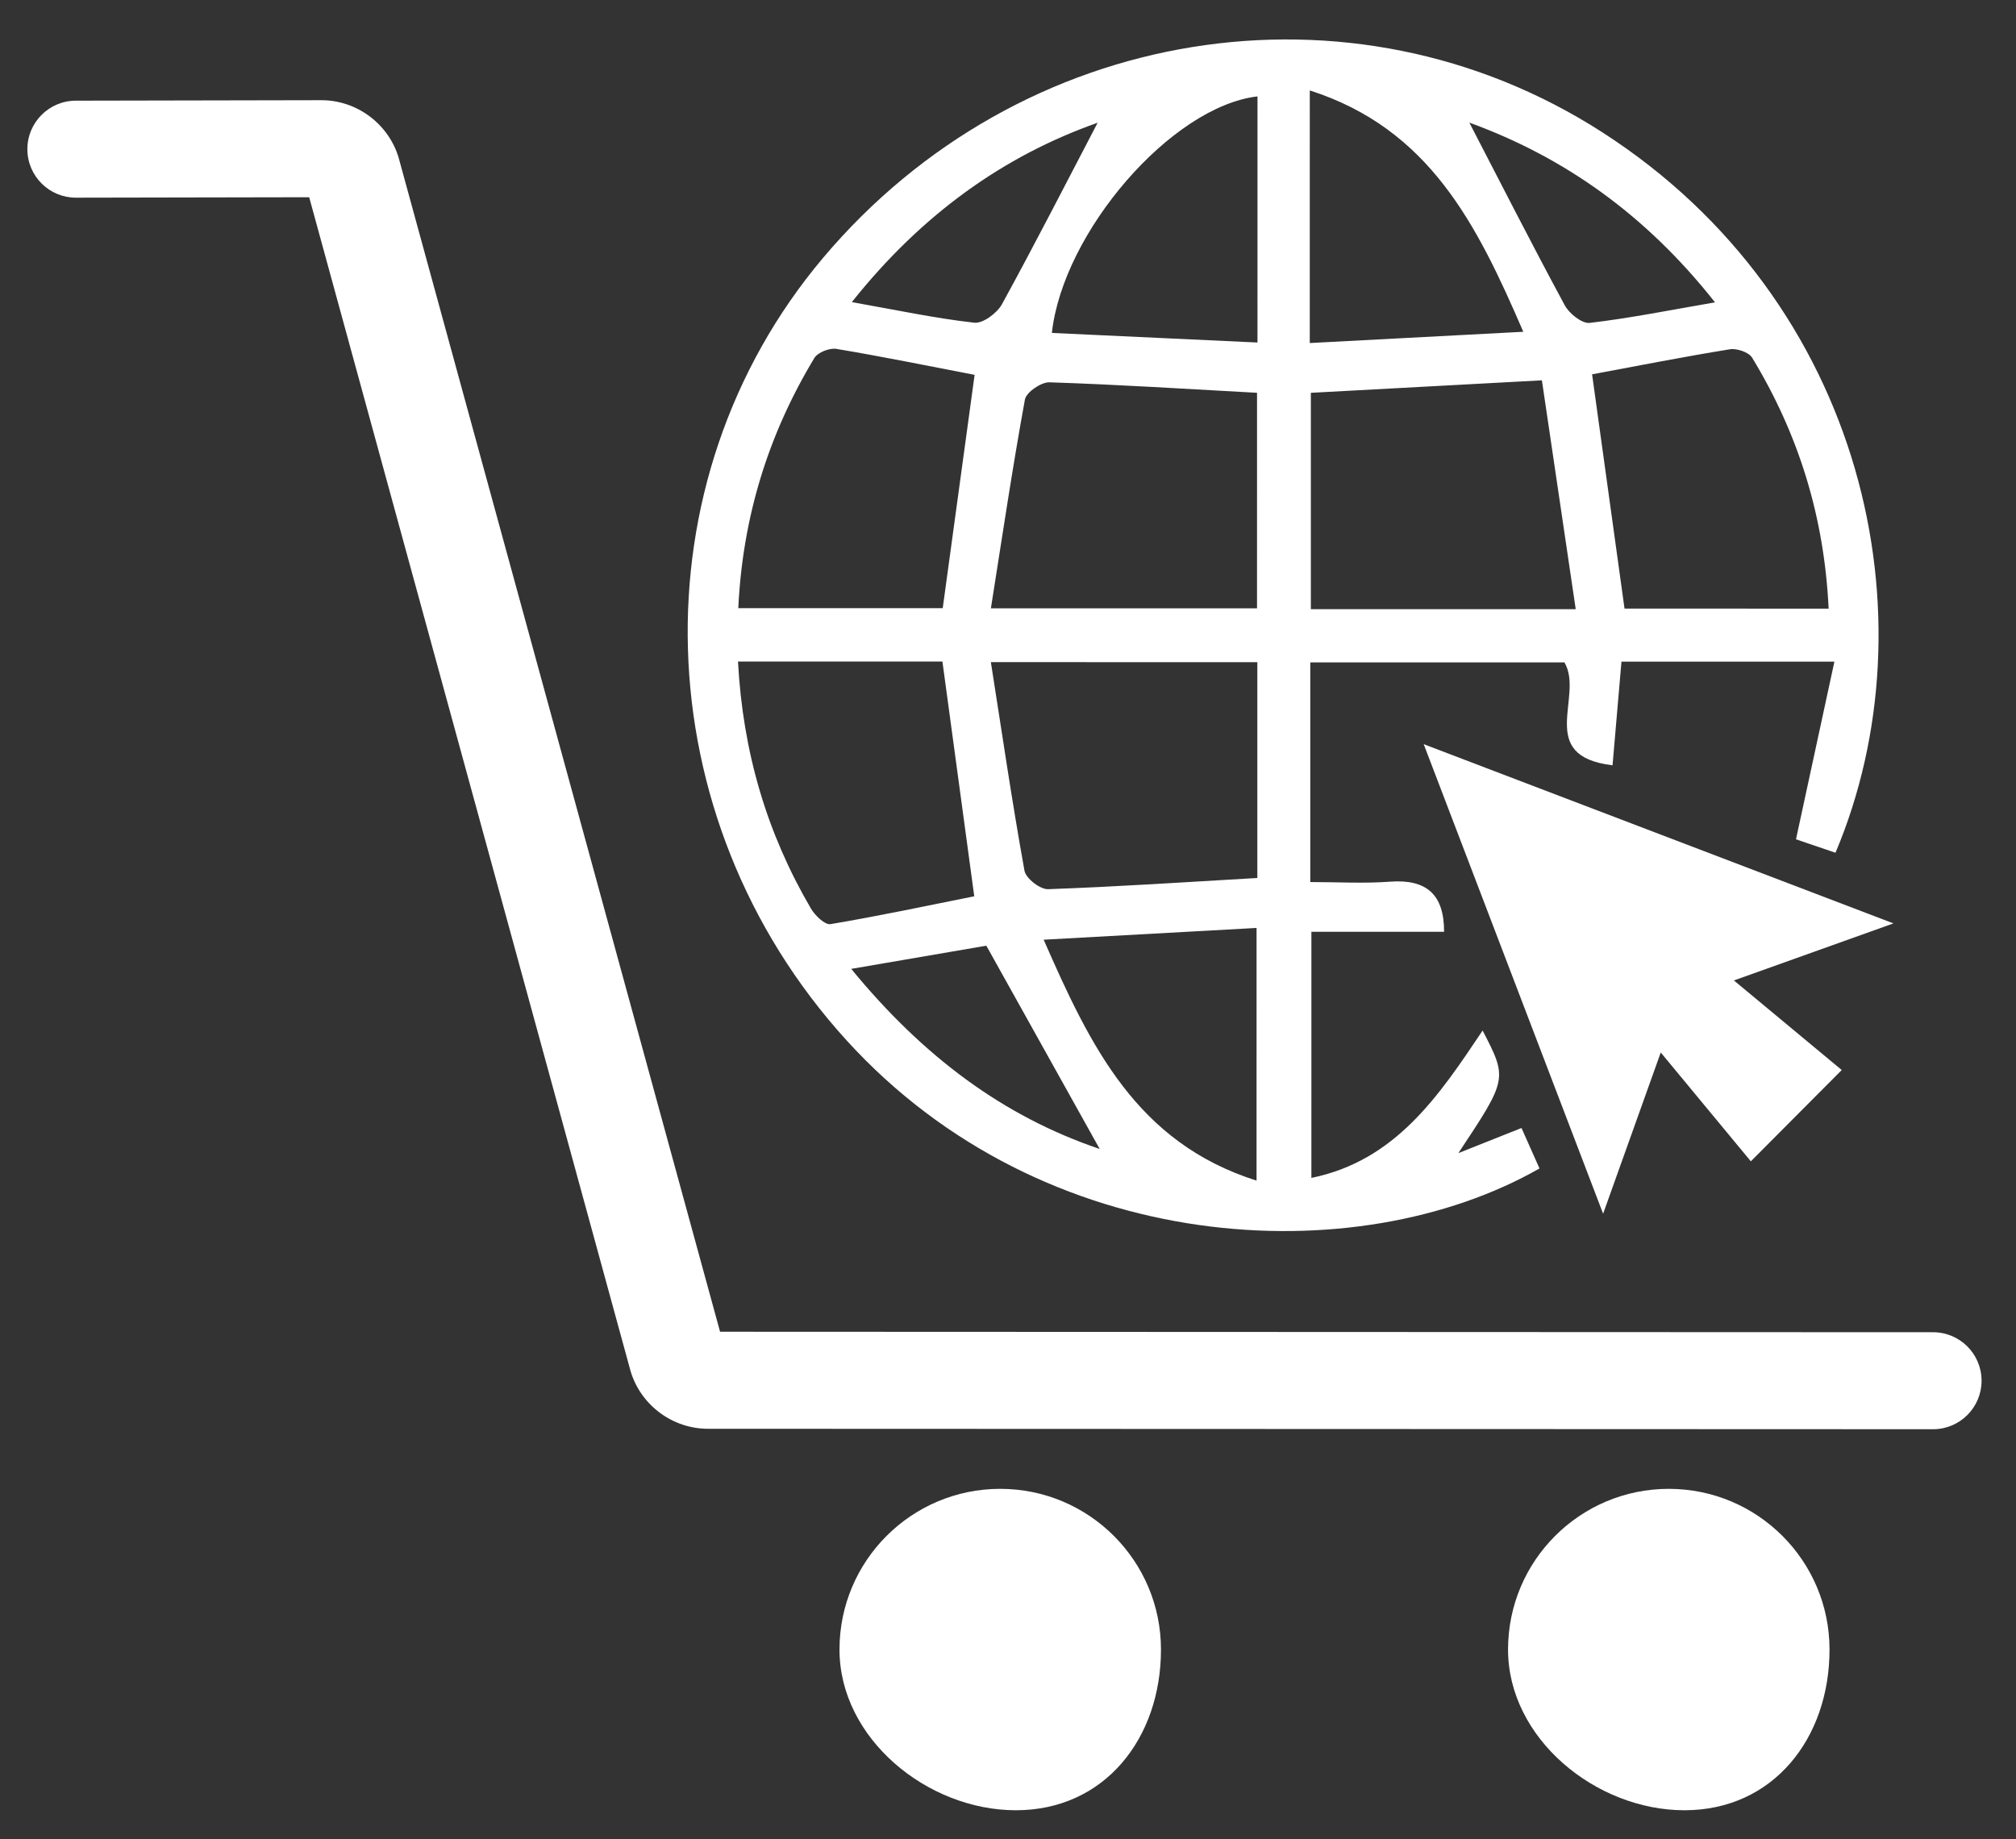 <?xml version="1.0" encoding="utf-8"?>
<!-- Generator: Adobe Illustrator 23.1.0, SVG Export Plug-In . SVG Version: 6.00 Build 0)  -->
<svg version="1.1" id="Capa_1" xmlns="http://www.w3.org/2000/svg" xmlns:xlink="http://www.w3.org/1999/xlink" x="0px" y="0px"
	 viewBox="0 0 1417 1293" style="enable-background:new 0 0 1417 1293;" xml:space="preserve">
<rect x="0" y="0" width="1417" height="1293" fill="#333333" stroke="none"/>
<style type="text/css">
	.st0{fill:#FFFFFF;}
</style>
<path class="st0" d="M497.79,1004.47l861.06,0.32c18.83-0.08,34.03-15.41,33.95-34.24s-15.41-34.03-34.24-33.95l-852.44-0.35
	L280.21,110.92c-7.13-23.94-29.57-40.59-54.56-40.48L53.19,70.78c-18.83,0.08-34.03,15.41-33.95,34.24
	c0.08,18.83,15.41,34.03,34.24,33.95l163.84-0.31l225.91,825.31C450.37,987.93,472.81,1004.57,497.79,1004.47z"/>
<g>
	<g>
		<path class="st0" d="M1289.36,465.16c-53.22,0-100.2,0-149.67,0c-2.06,23.97-4.09,47.52-6.27,72.86
			c-54.48-6.48-19.78-48.57-33.81-72.34c-57.74,0-117.45,0-178.64-0.01c0,50.74,0,100.34,0,154.44c19.46,0,37.85,1.1,56.04-0.26
			c25.76-1.93,38.05,9.08,38.01,35.23c-30.3,0-60.59,0-93.27,0c0,56.67,0,113.6-0.01,173.03c59.25-12.12,89.63-57.73,120.36-103.61
			c17.57,33.98,17.57,33.98-17.04,86.17c16.47-6.55,28.99-11.53,44.37-17.65c4.14,9.3,8.43,18.94,12.65,28.44
			c-128.74,73.43-348.39,62.46-487.12-90.14c-142.64-156.91-149-392.77-16.45-550.02C716.73,17.32,949.7-20.49,1126.05,92.89
			c185.49,119.26,233.49,342.19,164.07,506.61c-9.66-3.29-19.54-6.65-27.76-9.45C1271.34,548.52,1279.87,509.04,1289.36,465.16z
			 M883.75,465.52c-61.62,0-121.21,0-187.29-0.01c7.94,50.73,15,98.84,23.63,146.67c0.96,5.35,10.99,13.14,16.58,12.94
			c48.71-1.72,97.37-5,147.08-7.87C883.75,566.42,883.75,517.57,883.75,465.52z M883.54,276.15c-49.97-2.73-97.91-5.81-145.91-7.37
			c-5.84-0.19-16.3,7-17.24,12.12c-8.75,47.9-15.9,96.09-23.91,146.78c66.23,0,125.92,0,187.05,0.01
			C883.54,377.08,883.54,328.18,883.54,276.15z M1107.54,428.27c-8.27-55.96-15.99-108.14-23.78-160.89
			c-58.8,3.18-110.94,6-162.39,8.78c0,52.33,0,101.82,0,152.11C982.17,428.27,1041.02,428.27,1107.54,428.27z M518.72,465.08
			c3.42,63.84,20.37,120.85,51.26,173.64c2.86,4.89,9.83,11.63,13.78,10.97c34.3-5.77,68.34-13.04,101.02-19.57
			c-7.6-56.09-14.9-109.88-22.37-165.03C615.82,465.08,568.94,465.08,518.72,465.08z M1285.3,427.88
			c-3.07-64.65-21.15-122.79-53.78-176.42c-2.35-3.86-10.73-6.7-15.63-5.91c-32.63,5.29-65.08,11.7-96.85,17.61
			c7.79,56.29,15.31,110.63,22.8,164.71C1189.47,427.88,1236.37,427.88,1285.3,427.88z M685.03,263.53
			c-32.1-6.17-64.51-12.8-97.12-18.25c-4.82-0.81-13.13,2.45-15.53,6.42c-32.37,53.67-50.39,111.74-53.46,175.87
			c49.91,0,97.4,0,143.7,0C670.21,372.07,677.52,318.54,685.03,263.53z M883.86,67.77c-60.52,7.06-136.76,95.42-144.52,166.29
			c47.83,2.23,95.5,4.45,144.51,6.74C883.85,180.45,883.85,125,883.86,67.77z M883.2,830.01c0-61.9,0-117.92,0.01-177.64
			c-50.05,2.77-98.08,5.42-149.64,8.27C766.51,735.87,799.04,803.34,883.2,830.01z M920.61,241.17
			c50.14-2.65,98.14-5.18,150.08-7.92c-32.78-75.96-66.08-142.69-150.07-169.68C920.62,124.06,920.62,179.5,920.61,241.17z
			 M1032.77,86.2c22,42.45,44,85.74,67.07,128.45c3.15,5.83,12.12,12.98,17.56,12.35c28.03-3.27,55.78-8.88,88.04-14.44
			C1156.51,150.55,1098.87,110.25,1032.77,86.2z M771.51,86.28c-65.83,23.23-123.59,64.26-172.78,126.12
			c31.68,5.61,58.72,11.4,86.06,14.47c6.08,0.68,16.01-6.71,19.45-12.97C727.61,171.27,749.72,127.96,771.51,86.28z M598.3,681.15
			c50.65,61.74,107.02,103.71,174.65,126.61c-26.05-46.72-52.27-93.75-79.68-142.91C665.15,669.68,634.4,674.96,598.3,681.15z"/>
	</g>
	<g>
		<path class="st0" d="M1000.68,523.17c112.32,42.87,218.61,83.44,330.17,126.01c-38.33,13.71-71.59,25.6-112.13,40.1
			c27.55,22.89,51.43,42.74,75.79,62.98c-23.72,23.83-41.09,41.27-63.89,64.18c-20.1-24.28-39.93-48.25-63.32-76.51
			c-14.76,41.29-26.54,74.25-40.51,113.35C1084.15,741.67,1043.43,635.08,1000.68,523.17z"/>
	</g>
</g>
<g>
	<g>
		<path class="st0" d="M816.02,1159.69c0,62.4-39.59,112.98-101.99,112.97c-62.4,0-123.98-50.59-123.97-112.99
			c0-62.4,50.59-112.98,112.99-112.97C765.45,1046.71,816.03,1097.3,816.02,1159.69z"/>
	</g>
	<g>
		<path class="st0" d="M1285.93,1159.69c0,62.4-39.59,112.98-101.99,112.97c-62.4,0-123.98-50.59-123.97-112.99
			c0-62.4,50.59-112.98,112.99-112.97C1235.36,1046.71,1285.94,1097.3,1285.93,1159.69z"/>
	</g>
</g>
</svg>

